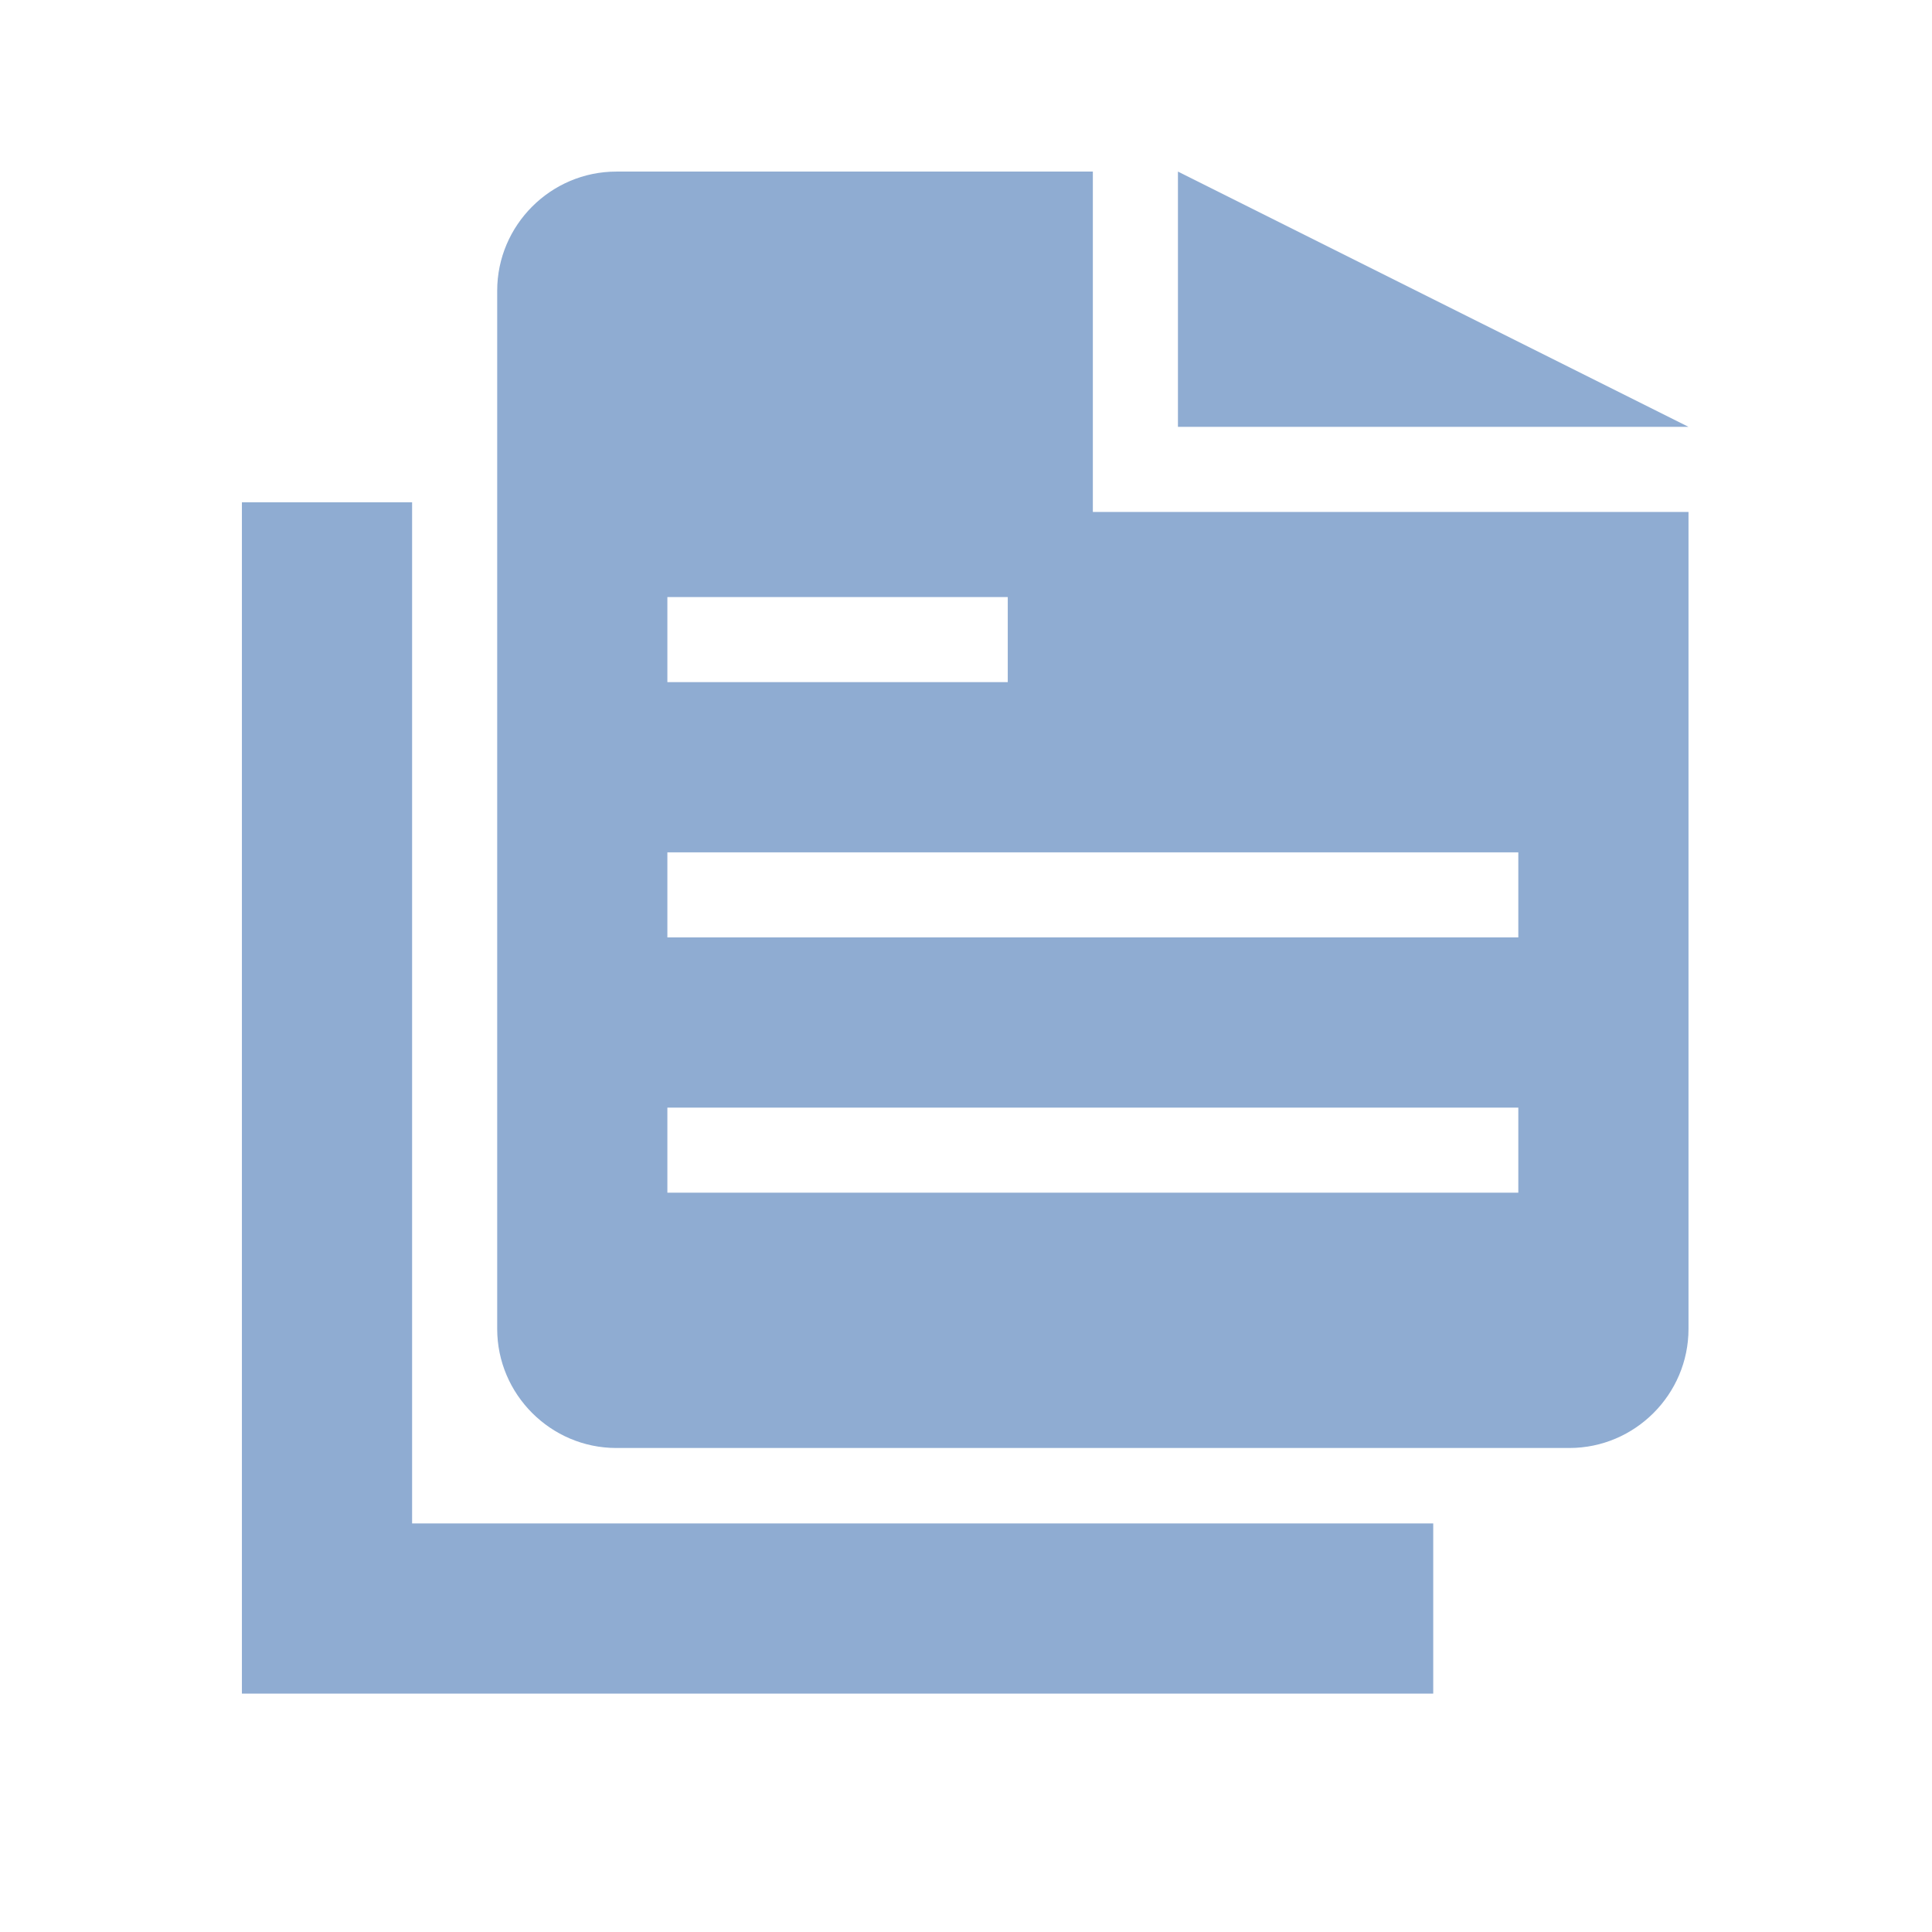 <?xml version="1.0" encoding="utf-8"?>
<!-- Generator: Adobe Illustrator 15.0.0, SVG Export Plug-In . SVG Version: 6.00 Build 0)  -->
<!DOCTYPE svg PUBLIC "-//W3C//DTD SVG 1.1//EN" "http://www.w3.org/Graphics/SVG/1.1/DTD/svg11.dtd">
<svg version="1.1" id="图形" xmlns="http://www.w3.org/2000/svg" xmlns:xlink="http://www.w3.org/1999/xlink" x="0px" y="0px"
	 width="1000.637px" height="1000.678px" viewBox="15.167 -16.333 1000.637 1000.678"
	 enable-background="new 15.167 -16.333 1000.637 1000.678" xml:space="preserve">
<g>
	<polygon fill="#8FACD2" points="228.604,243.824 140.46,243.824 140.46,772.694 140.46,860.839 228.604,860.839 757.475,860.839 
		757.475,772.694 228.604,772.694 	"/>
	<path fill="#8FACD2" d="M581.185,72.534H334.375c-33.937,0-61.697,27.76-61.697,61.698v537.692
		c0,33.937,27.76,61.698,61.697,61.698h493.62c33.937,0,61.697-27.762,61.697-61.698v-423.1H581.185V72.534z M360.822,292.896
		h176.29v44.073h-176.29V292.896z M801.547,601.404H360.822v-44.072h440.725V601.404z M801.547,425.114v44.073H360.822v-44.073
		H801.547z"/>
	<polygon fill="#8FACD2" points="625.256,72.534 625.256,204.752 889.692,204.752 	"/>
</g>
</svg>
